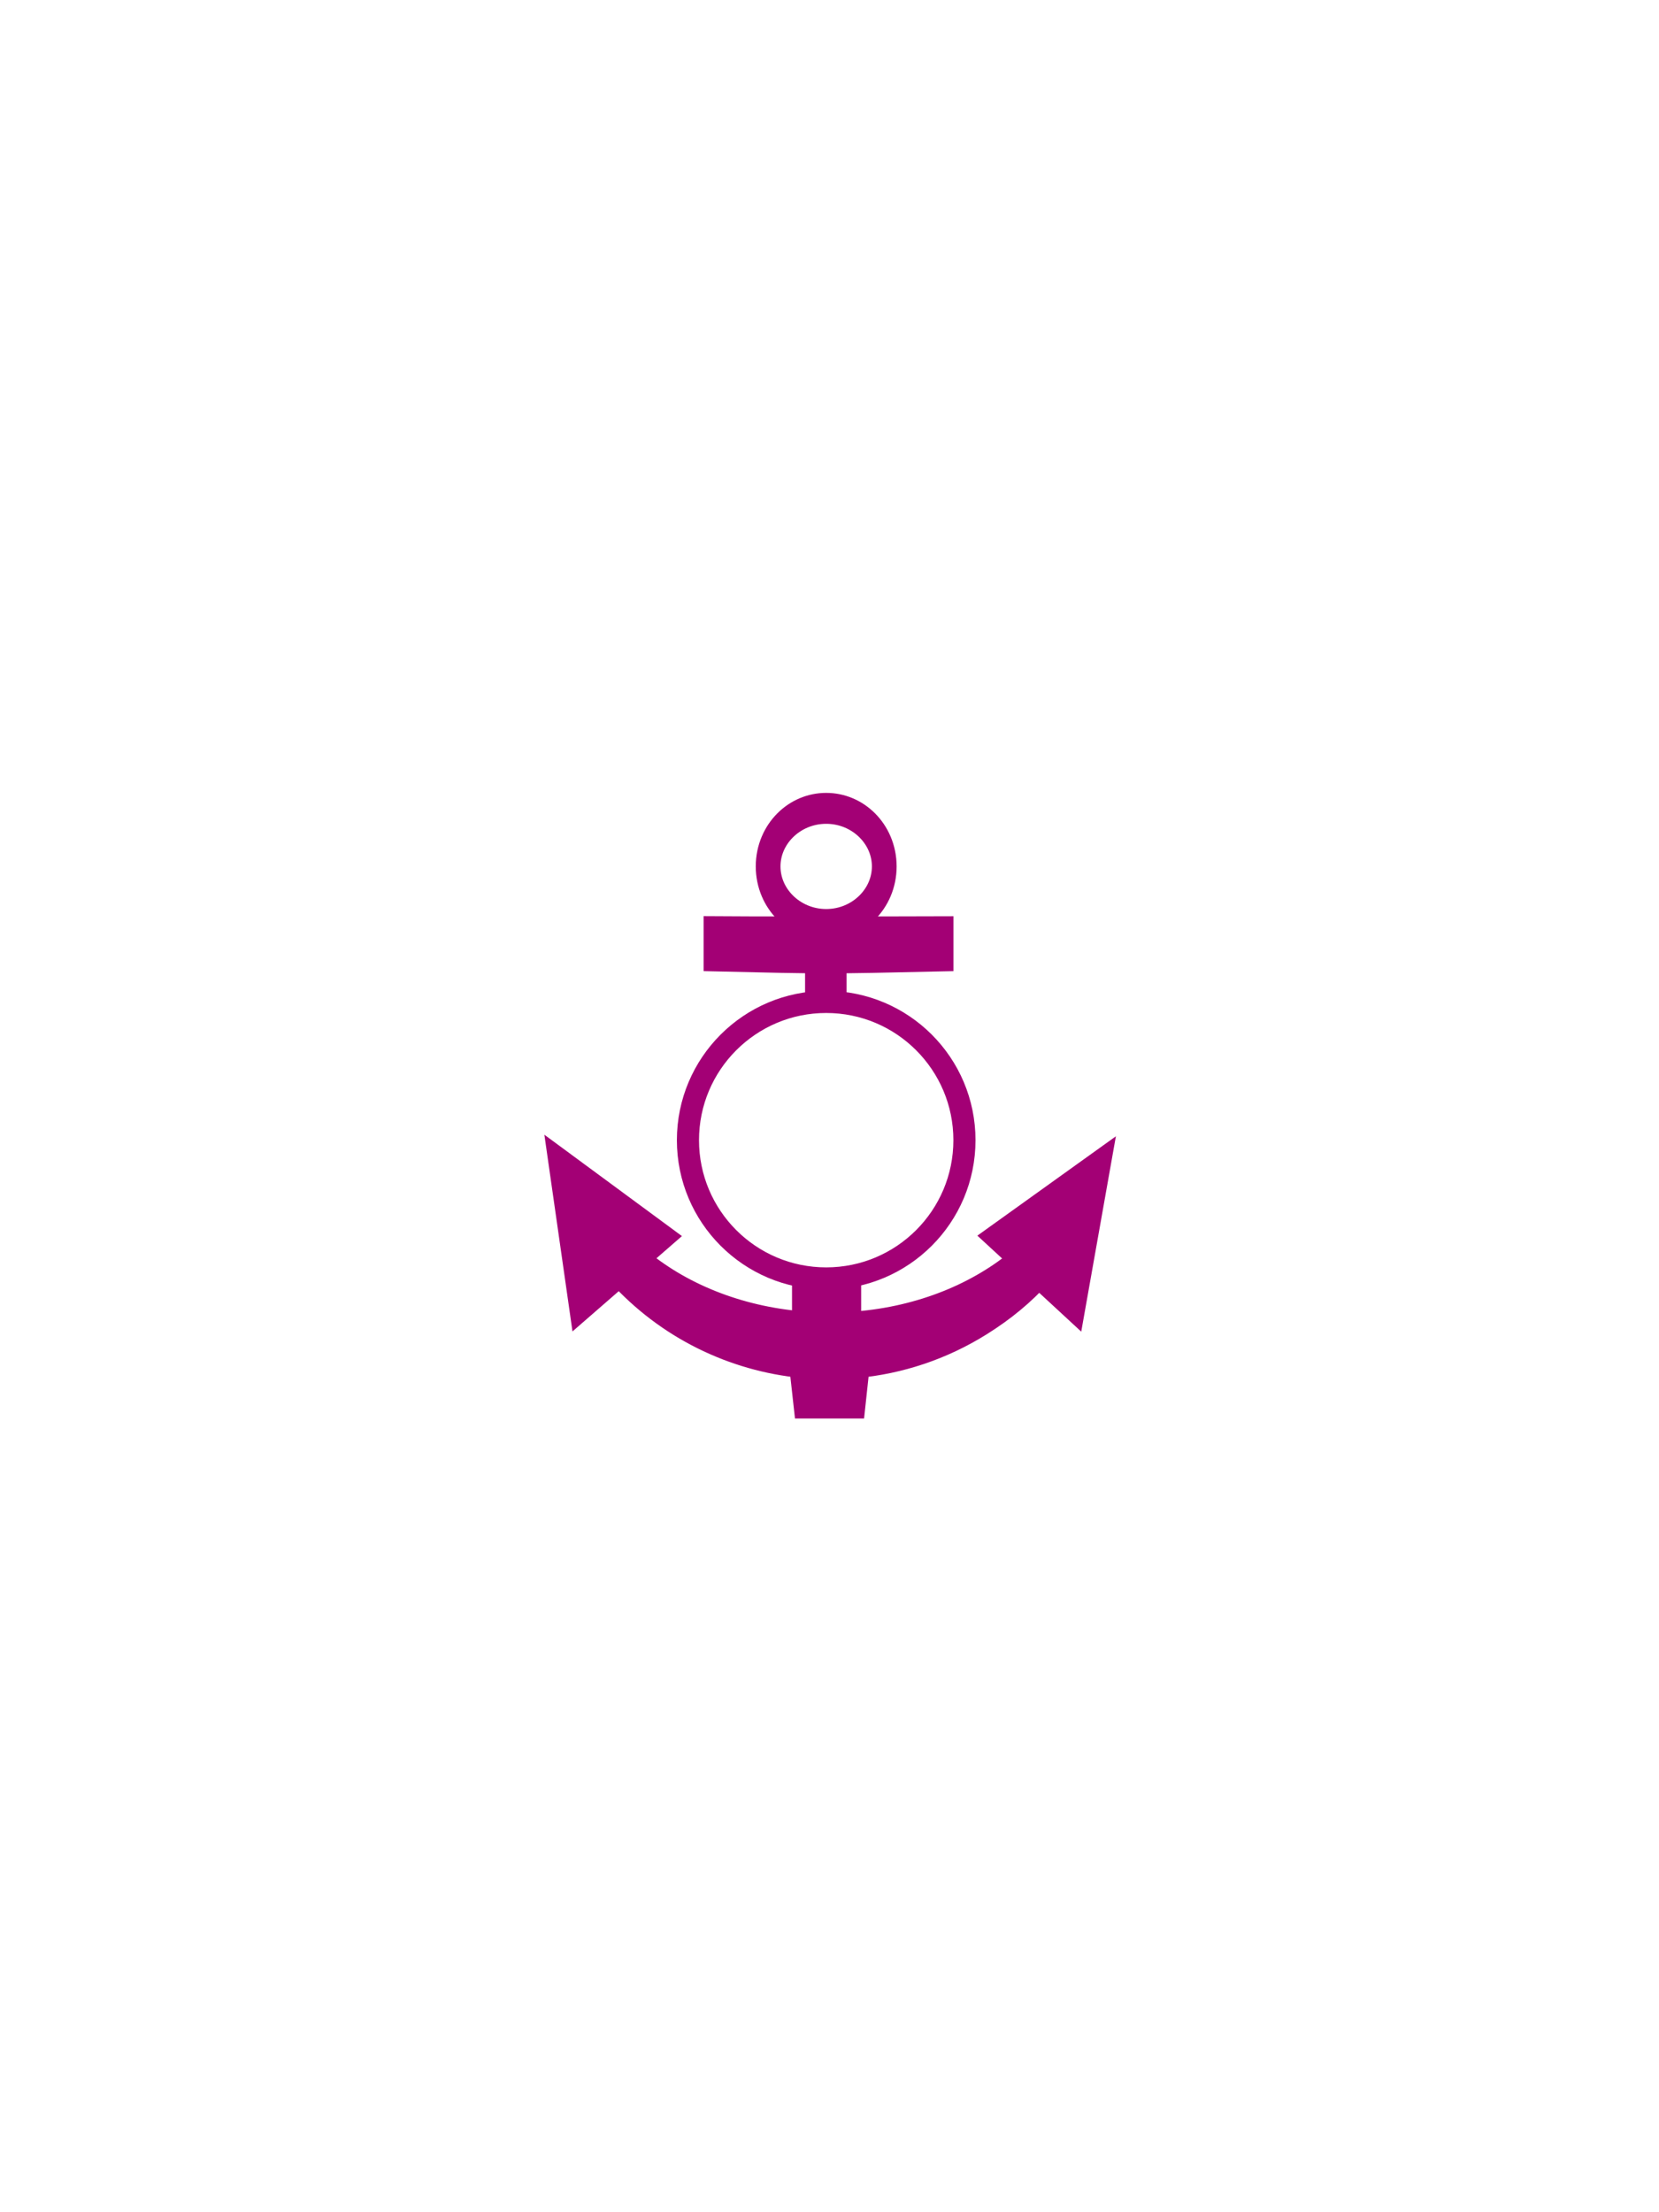<?xml version="1.0" encoding="UTF-8" standalone="no"?>
<!-- Created with Inkscape (http://www.inkscape.org/) -->

<svg
   xmlns:dc="http://purl.org/dc/elements/1.1/"
   xmlns:cc="http://creativecommons.org/ns#"
   xmlns:rdf="http://www.w3.org/1999/02/22-rdf-syntax-ns#"
   xmlns:svg="http://www.w3.org/2000/svg"
   xmlns="http://www.w3.org/2000/svg"
   xmlns:sodipodi="http://sodipodi.sourceforge.net/DTD/sodipodi-0.dtd"
   xmlns:inkscape="http://www.inkscape.org/namespaces/inkscape"
   width="300"
   height="400"
   id="svg2"
   version="1.1"
   inkscape:version="0.48.2 r9819"
   sodipodi:docname="Anchor_Berth.svg"
   style="display:inline">
  <defs
     id="defs4" />
  <sodipodi:namedview
     id="base"
     pagecolor="#ffffff"
     bordercolor="#666666"
     borderopacity="1.0"
     inkscape:pageopacity="0.0"
     inkscape:pageshadow="2"
     inkscape:zoom="3.959798"
     inkscape:cx="69.163012"
     inkscape:cy="197.22887"
     inkscape:document-units="px"
     inkscape:current-layer="layer9"
     showgrid="true"
     inkscape:window-width="1920"
     inkscape:window-height="1088"
     inkscape:window-x="0"
     inkscape:window-y="0"
     inkscape:window-maximized="1"
     inkscape:snap-global="false">
    <inkscape:grid
       type="xygrid"
       id="grid3004"
       empspacing="5"
       visible="true"
       enabled="true"
       snapvisiblegridlinesonly="true" />
  </sodipodi:namedview>
  <g
     inkscape:groupmode="layer"
     id="layer9"
     inkscape:label="Anchor Berth"
     style="display:inline">
    <g
       id="g3308"
       transform="translate(-11.204,38.198)">
      <g
         transform="matrix(0.5,0,0,0.5,80.606,80.463)"
         id="g2415">
        <path
           sodipodi:nodetypes="ccccc"
           inkscape:connector-curvature="0"
           style="fill:#a30075;stroke:#a30075;stroke-width:9.802"
           d="m 120.571,109.078 0,-10.142 C 126,99 187,99 201.115,98.936 l 0,10.142 C 160,110 160,110 120.571,109.078 z"
           id="path2417" />
        <path
           transform="matrix(0.84,0,0,1.05,21.4,2.5)"
           d="m 190,70 c 0,11.046 -11.193,20 -25,20 -13.807,0 -25,-8.954 -25,-20 0,-11.046 11.193,-20 25,-20 13.807,0 25,8.954 25,20 z"
           sodipodi:ry="20"
           sodipodi:rx="25"
           sodipodi:cy="70"
           sodipodi:cx="165"
           id="path3758"
           style="fill:none;stroke:#a30075;stroke-width:10.648;stroke-miterlimit:4;stroke-opacity:1;stroke-dasharray:none"
           sodipodi:type="arc" />
        <path
           id="path3789"
           d="m 257.845,184.593 -8.862,49.962 -12.148,-11.226 c -6.058,6.722 -12.957,12.425 -21.241,17.622 -13.997,8.779 -29.316,13.743 -44.723,15.176 l -1.574,14.621 -16.196,0 -1.62,-14.621 c -24.94,-2.402 -48.726,-13.928 -66.171,-33.306 L 71.82,234.556 64.579,183.904 100,210 l -9.023,7.855 c 15.385,13.236 36.694,22.084 60.577,23.975 8.446,-1.83 10.861,-1.83 19.384,0 23.715,-1.894 44.861,-10.673 60.203,-23.792 l -8.721,-8.04 z"
           style="fill:#a30075;stroke:#a30075;stroke-width:9.802"
           inkscape:connector-curvature="0"
           sodipodi:nodetypes="cccccccccccccccccc" />
      </g>
      <g
         transform="matrix(0.492,0,0,0.489,81.94,81.797)"
         id="g2409">
        <path
           inkscape:connector-curvature="0"
           style="fill-opacity:0"
           d="m 259.13,187.391 -9.012,51.135 -12.354,-11.489 c -6.161,6.88 -13.177,12.717 -21.601,18.036 -14.234,8.985 -29.813,14.066 -45.481,15.532 l -1.601,14.964 -16.471,0 -1.647,-14.964 C 125.6,258.147 101.411,246.35 83.67,226.517 l -13.719,12.009 -7.364,-51.841 36.022,26.709 -9.176,8.039 c 15.646,13.547 37.316,22.602 61.604,24.538 l 3.247,-137.063 -34.381,0 0,-10.38 34.307,0.379 0,-8.63 C 143.6,87.939 135.72,79.309 135.72,69.002 c 0,-12.125 10.865,-21.936 24.278,-21.936 13.391,0 24.264,9.811 24.264,21.936 0,10.072 -7.527,18.581 -17.77,21.161 l 0,8.485 35.32,-0.12 0,10.38 -34.379,0 3.317,137.063 c 24.117,-1.938 45.622,-10.923 61.224,-24.35 l -8.869,-8.229 36.025,-26.001 z M 171.576,69.003 c 0,-5.767 -5.173,-10.447 -11.553,-10.447 -6.376,0 -11.549,4.682 -11.549,10.447 0,5.77 5.173,10.449 11.549,10.449 6.379,0 11.553,-4.681 11.553,-10.449 z"
           id="path2411" />
        <ellipse
           d="m 171.576,69.003 c 0,5.771 -5.172,10.449 -11.553,10.449 -6.381,0 -11.553,-4.678 -11.553,-10.449 0,-5.771 5.172,-10.449 11.553,-10.449 6.381,0 11.553,4.678 11.553,10.449 z"
           style="fill-opacity:0"
           ry="10.449"
           rx="11.553"
           cy="69.003"
           cx="160.023"
           sodipodi:cx="160.02299"
           sodipodi:cy="69.002998"
           sodipodi:rx="11.553"
           sodipodi:ry="10.449"
           id="ellipse2413" />
      </g>
      <path
         transform="matrix(0.5,0,0,0.5,178.106,92.963)"
         d="m 15,150 c 0,27.614 -22.386,50 -50,50 -27.614,0 -50,-22.386 -50,-50 0,-27.614 22.386,-50 50,-50 27.614,0 50,22.386 50,50 z"
         sodipodi:ry="50"
         sodipodi:rx="50"
         sodipodi:cy="150"
         sodipodi:cx="-35"
         id="path3791"
         style="fill:none;stroke:#a30075;stroke-width:8;stroke-miterlimit:4;stroke-opacity:1;stroke-dasharray:none"
         sodipodi:type="arc" />
      <rect
         y="135.463"
         x="156.788"
         height="7.5"
         width="7.5"
         id="rect3793"
         style="fill:#a30075;fill-opacity:1;stroke:none" />
      <rect
         y="192.821"
         x="154.426"
         height="8.5"
         width="12.5"
         id="rect3795"
         style="fill:#a30075;fill-opacity:1;stroke:none" />
    </g>
  </g>
</svg>

